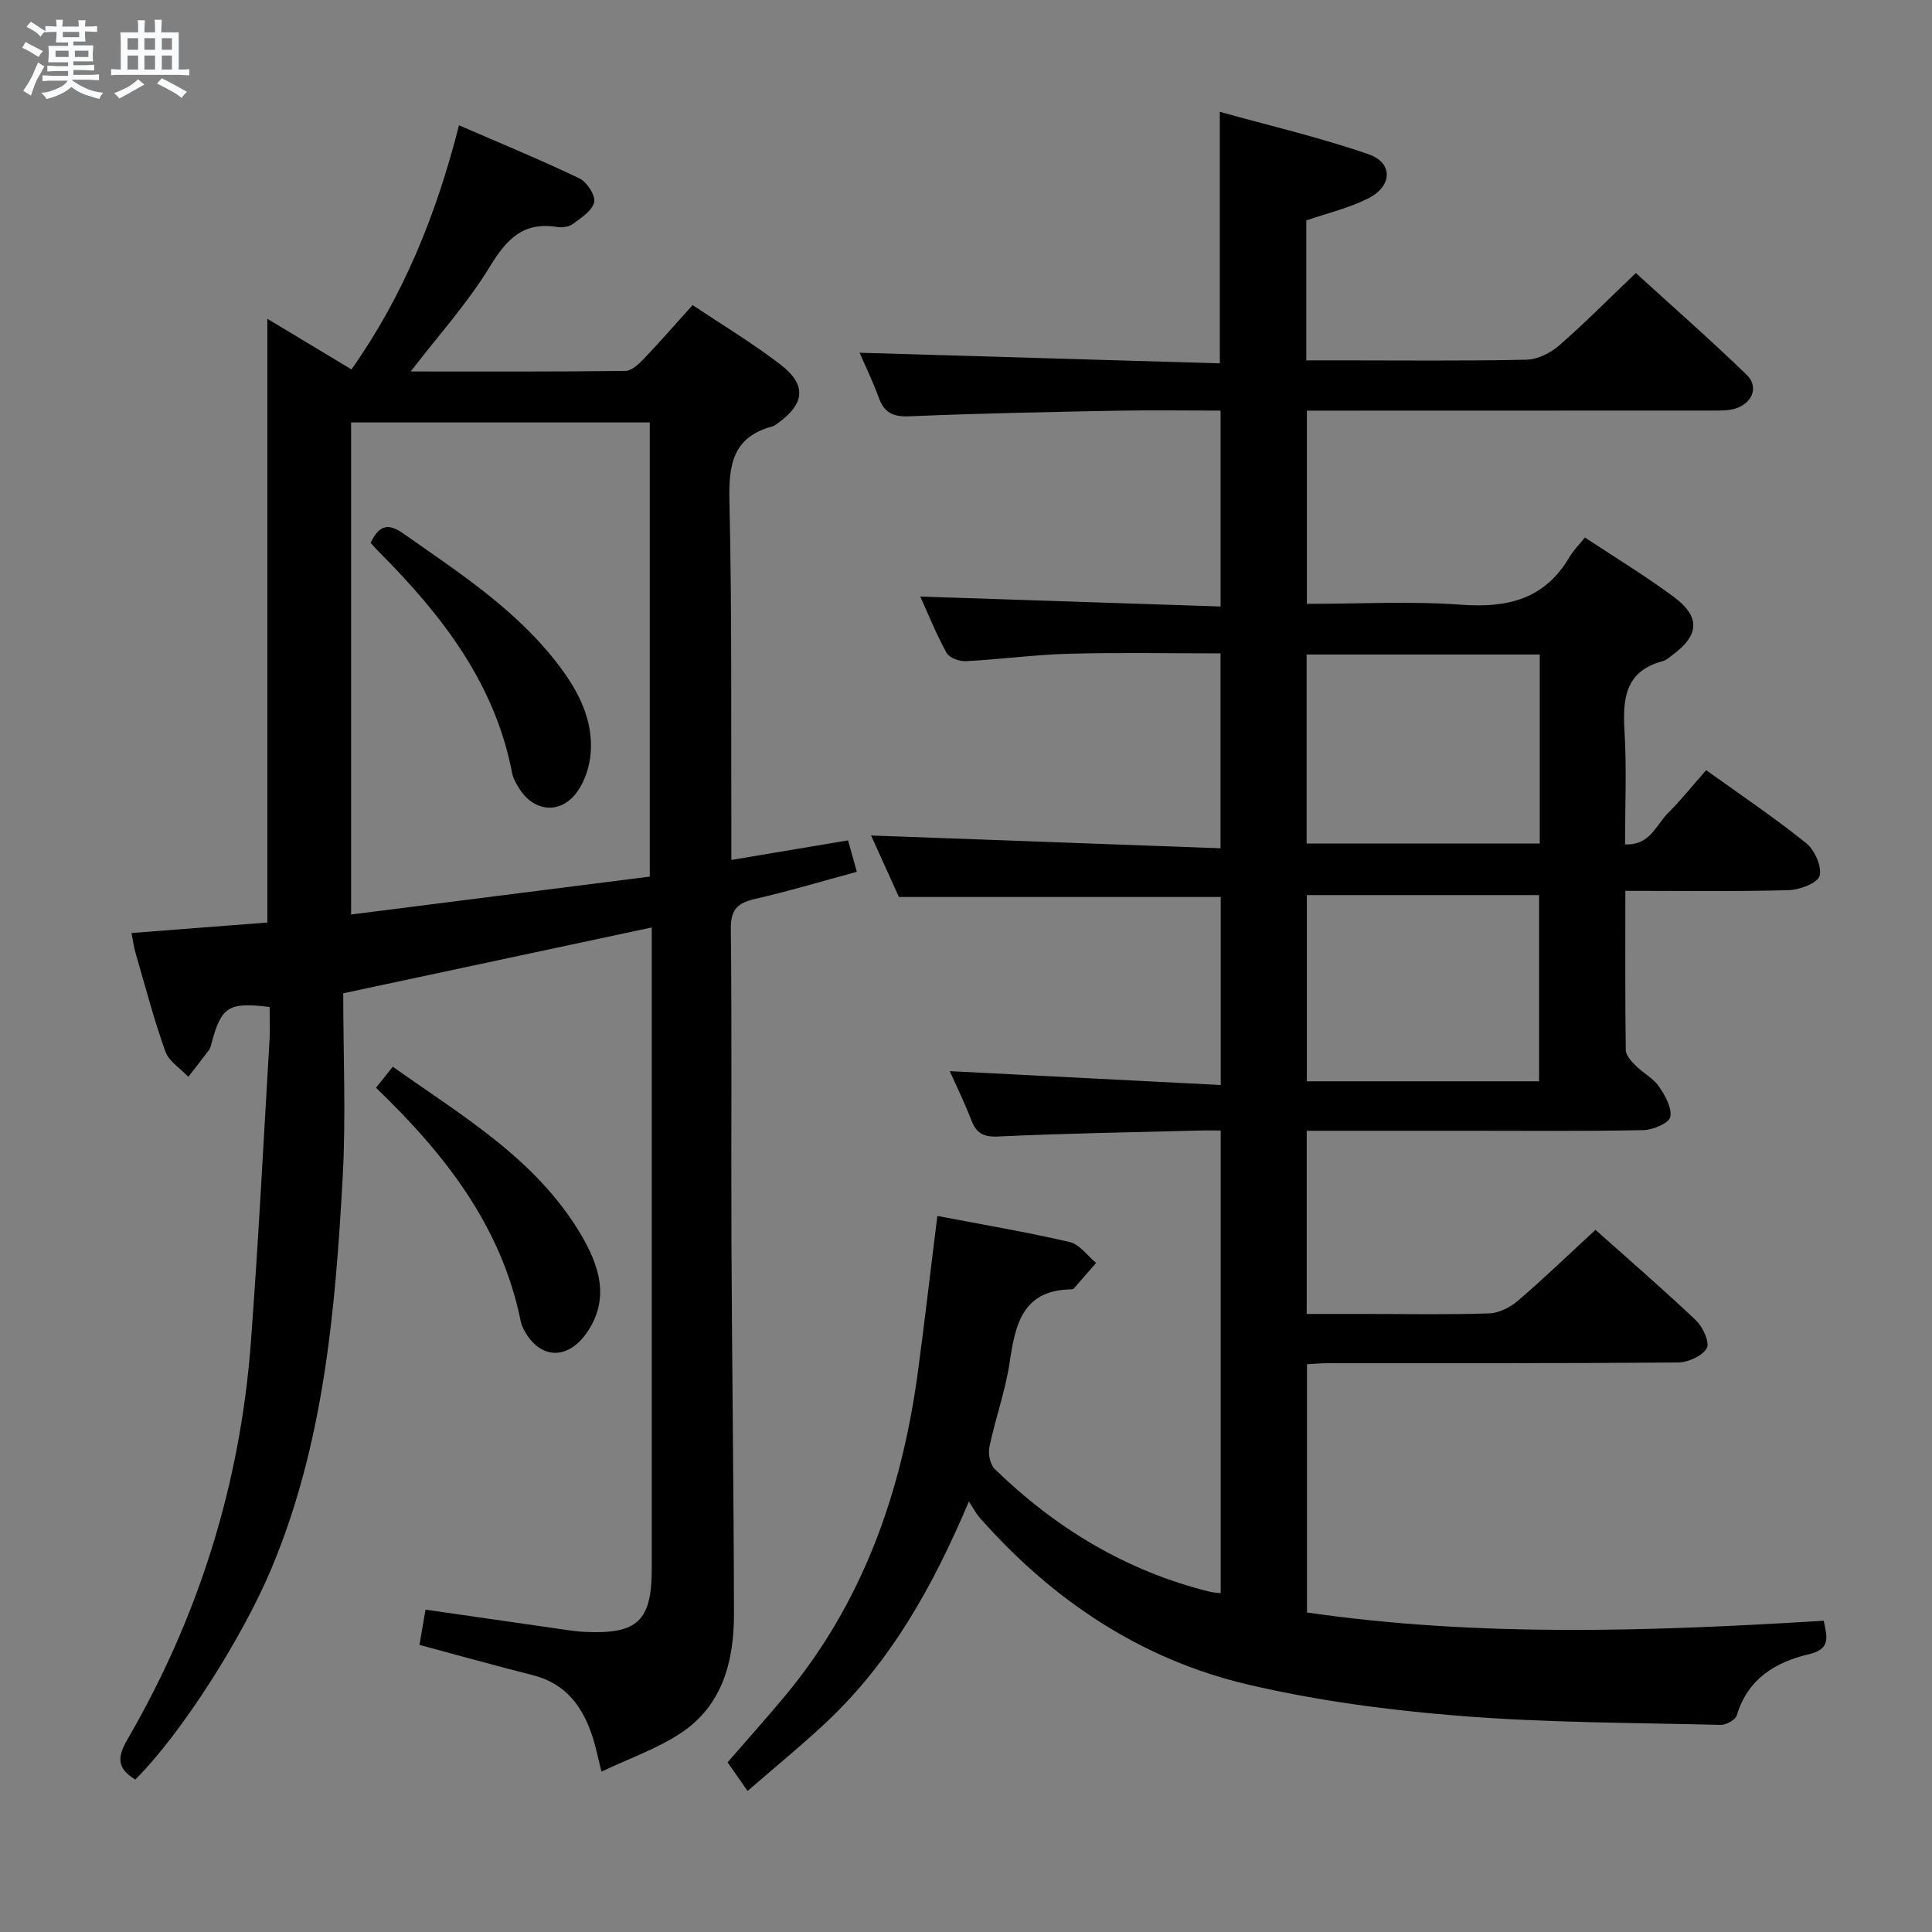 <svg enable-background="new 0 0 400 400" viewBox="0 0 400 400" xmlns="http://www.w3.org/2000/svg"><rect x="0" y="0" width="400" height="400" fill="#808080" stroke="none"/><path d="m6.8 9.5c.6.3 1.3.7 2.1 1.1-.4.4-.7.8-.9 1.2-.7-.4-1.3-.8-1.8-1.1s-1.1-.6-1.6-.8c.2-.4.5-.8.7-1.2.4.2.8.5 1.5.8zm.9 6.9c-.3.6-.5 1.1-.7 1.7s-.4 1.1-.6 1.7c-.6-.4-1.1-.7-1.6-1 .7-1 1.2-1.8 1.5-2.4.3-.5.6-1.1.8-1.7.3-.6.5-1.2.8-1.8.3.3.8.6 1.3.8-.7 1.3-1.2 2.2-1.5 2.7zm.1-11c.4.3 1 .7 1.7 1.1-.5.2-.8.6-1.1 1.1-.5-.6-1-1-1.4-1.2s-.9-.6-1.5-.8c.2-.4.5-.7.9-1.1.5.3.9.6 1.4.9zm10.5 13.1c1 .4 2 .6 3.1.7-.4.4-.7.8-.8 1.3-.9-.2-1.9-.6-3-.9-1-.4-2-.9-2.8-1.6-.5.4-1.1.9-1.9 1.3s-1.9.9-3.3 1.2c-.1-.3-.5-.8-1.1-1.3 1 0 2.1-.3 3.2-.8 1.2-.5 1.9-1 2.3-1.7h-3.2c-.4 0-1 0-2 .1v-1.2c1 0 1.7.1 2 .1h3.3v-1h-2.3c-.2 0-.9 0-2 .1v-1.2c1.2 0 1.9.1 2 .1h2.3v-.8h-4.1c0-.7.1-1.2.1-1.6 0-.5 0-1.1-.1-1.8h4.1v-.7h-2.5c0-.6.1-1.1.1-1.6v-.6h-.5c-.4 0-1 0-1.8.1v-1.3c1.2 0 1.9.1 2.1.1h.2c0-.3 0-.8-.1-1.4h1.4c0 .6-.1 1-.1 1.4h3.4c0-.4 0-.8-.1-1.3h1.5c0 .4-.1.9-.1 1.3.7 0 1.5 0 2.5-.1v1.2c-1 0-1.8-.1-2.5-.1v.6c0 .3 0 .8.1 1.5h-2.5v.8h4.1c0 .7-.1 1.3-.1 1.8s0 1 .1 1.5h-4.1v.8h1.4c.8 0 1.8 0 2.9-.1v1.2c-1 0-1.9-.1-2.8-.1h-1.5v1h3.2c.3 0 1 0 2.1-.1v1.2c-1.1 0-1.8-.1-2.1-.1h-3.4l-.1.1c1.4 1 2.4 1.5 3.4 1.9zm-4.1-6.7v-1.3h-2.7v1.3zm2.2-4.1v-1.1h-3.4v1.1zm1.9 4.1v-1.3h-2.8v1.3z" fill="#fafbfc"/><path d="m37 6.7v2.3 5.4c1 0 1.8 0 2.2-.1v1.3c-.6 0-1.5-.1-2.5-.1h-11.9c-.7 0-1.3 0-1.8.1v-1.3c.5 0 1.1.1 2 .1v-5.2c0-1 0-1.8-.1-2.5h3.7c0-1.3 0-2.1-.1-2.5h1.5c0 .4-.1 1.3-.1 2.5h2.2c0-1.2 0-2.1-.1-2.6h1.5c0 .4-.1 1.3-.1 2.6zm-12.3 13.7c-.3-.4-.7-.8-1.1-1.1 1.1-.4 2.1-.9 2.9-1.3.8-.5 1.5-1 2.1-1.6.4.4.9.8 1.3 1.1-2.5 1.4-4.2 2.4-5.2 2.9zm3.9-10.1v-2.4h-2.2v2.4zm0 4.1v-2.9h-2.2v2.9zm3.5-4.1v-2.4h-2.2v2.4zm0 4.1v-2.9h-2.2v2.9zm.4 2.9 1-1.1c.6.3 1.4.7 2.5 1.3s2 1.1 2.7 1.5c-.4.4-.8.8-1.1 1.3-.8-.8-2.5-1.7-5.1-3zm3.1-7v-2.4h-2.1v2.4zm0 4.1v-2.9h-2.1v2.9z" fill="#fafbfc"/><g fill="#000001"><path d="m194.07 251.75c9.53 1.82 18.53 3.34 27.4 5.4 2.05.48 3.66 2.84 5.47 4.33-1.54 1.77-3.08 3.54-4.63 5.3-.1.11-.31.16-.46.17-10.16.11-11.64 7.24-12.82 15.17-.88 5.88-2.96 11.58-4.18 17.43-.3 1.43.13 3.66 1.11 4.61 12.64 12.28 27.29 21.13 44.53 25.4.63.16 1.29.17 2.24.29 0-31.77 0-63.36 0-95.79-1.48 0-3.05-.04-4.62.01-13.81.36-27.62.58-41.41 1.23-3.11.15-4.54-.67-5.6-3.39-1.36-3.53-3.03-6.93-4.46-10.14 18.74.96 37.25 1.9 56.1 2.87 0-13.62 0-26.23 0-38.93-21.93 0-43.96 0-66.63 0-1.77-3.92-3.87-8.56-5.76-12.73 24.02.88 48 1.76 72.35 2.65 0-13.96 0-26.87 0-40.35-10.47 0-20.92-.21-31.35.07-7.13.19-14.24 1.17-21.37 1.54-1.34.07-3.43-.69-4-1.72-2.14-3.88-3.8-8.02-5.45-11.66 20.74.69 41.29 1.37 62.18 2.06 0-13.97 0-27.02 0-40.56-7.28 0-14.4-.11-21.52.02-14.31.28-28.62.55-42.92 1.16-3.43.15-5.22-.77-6.35-3.91-1.17-3.25-2.71-6.37-3.95-9.25 24.9.73 49.66 1.46 74.58 2.2 0-17.66 0-34.2 0-52.08 10.35 2.89 20.76 5.31 30.8 8.79 5.15 1.79 4.95 6.63-.15 9.18-3.95 1.97-8.37 3.01-12.74 4.52v28.97h7.09c12.83 0 25.67.15 38.5-.14 2.3-.05 4.97-1.4 6.76-2.95 5.27-4.58 10.19-9.57 15.87-14.99 7.43 6.77 15.38 13.75 22.97 21.09 2.52 2.44 1.18 5.85-2.33 6.96-1.53.48-3.27.42-4.92.42-26 .02-52 .02-78 .02-1.82 0-3.63 0-5.82 0v40c10.76 0 21.42-.59 31.98.18 9.55.7 17.24-1.13 22.35-9.82.83-1.41 2.04-2.61 3.23-4.1 6.54 4.33 12.65 8.04 18.37 12.28 5.56 4.12 5.33 7.91-.14 11.97-.67.5-1.33 1.14-2.09 1.34-7.84 2.08-8.35 7.81-7.94 14.59.46 7.62.11 15.28.11 23.36 5.17.26 6.43-4.05 8.9-6.49 2.7-2.67 5.06-5.67 7.89-8.88 7.11 5.11 14.13 9.83 20.7 15.11 1.76 1.41 3.3 4.84 2.79 6.76-.41 1.51-4.12 2.91-6.41 2.98-11.1.3-22.21.14-33.81.14 0 11.72-.06 22.35.09 32.97.02 1.09 1.15 2.32 2.04 3.21 1.52 1.53 3.62 2.59 4.81 4.31 1.29 1.86 2.74 4.42 2.36 6.33-.26 1.27-3.58 2.68-5.56 2.72-12.33.25-24.66.13-37 .13-10.8 0-21.59 0-32.71 0v37.93h12.29c8.5 0 17.01.17 25.5-.12 2.03-.07 4.36-1.25 5.95-2.62 5.42-4.66 10.58-9.63 16.05-14.67 6.5 5.8 13.79 12.1 20.79 18.72 1.44 1.36 2.92 4.63 2.25 5.78-.95 1.63-3.87 2.94-5.96 2.96-24.16.2-48.33.12-72.5.14-1.31 0-2.62.13-4.31.22v51.4c35.47 5.13 71.12 3.91 106.98 1.71.8 3.64 1.36 5.89-3.14 6.95-6.86 1.61-12.62 5.1-14.85 12.62-.28.94-2.2 2.02-3.33 1.99-17.96-.45-35.96-.43-53.85-1.85-14.69-1.16-29.47-3.11-43.81-6.45-22.31-5.19-40.74-17.51-55.86-34.71-.65-.74-1.09-1.65-2.14-3.26-7.47 17.67-16.18 33.15-29.38 45.59-5.18 4.88-10.73 9.39-16.44 14.36-1.59-2.28-2.79-4-4.14-5.93 3.99-4.6 7.96-9.04 11.78-13.61 16.07-19.25 24.08-41.87 27.5-66.35 1.48-10.86 2.71-21.72 4.15-33.16zm124.72-116.24c-16.31 0-32.2 0-48.27 0v39.13h48.27c0-13.09 0-25.88 0-39.13zm-.14 88.36c0-13.2 0-25.9 0-38.55-16.25 0-32.14 0-48.08 0v38.55z"/><path d="m28.01 368.43c-3.98-2.39-3.66-4.81-1.59-8.36 14.72-25.38 23.3-52.77 25.51-82.02 1.57-20.87 2.63-41.79 3.87-62.69.14-2.3.02-4.62.02-6.87-8.5-1.06-10.01-.08-12.02 7.49-.13.48-.24 1.01-.52 1.4-1.4 1.88-2.86 3.71-4.29 5.56-1.63-1.73-4.02-3.18-4.75-5.23-2.4-6.71-4.2-13.62-6.19-20.47-.37-1.26-.52-2.58-.82-4.07 9.53-.73 18.9-1.46 28.12-2.17 0-41.87 0-83.14 0-125 5.73 3.44 11.45 6.89 17.42 10.48 10.78-15.27 17.57-32.08 22.26-50.54 8.66 3.76 16.89 7.14 24.9 10.98 1.56.75 3.37 3.48 3.09 4.91-.34 1.74-2.65 3.23-4.35 4.5-.83.62-2.26.85-3.32.67-7.03-1.16-10.48 2.54-13.95 8.23-4.6 7.56-10.65 14.23-16.37 21.68 14.96 0 29.72.07 44.48-.12 1.32-.02 2.82-1.49 3.9-2.62 3.32-3.48 6.48-7.11 9.99-11.01 6.25 4.19 12.52 7.94 18.26 12.38 5.38 4.15 4.96 8.04-.54 12.02-.4.29-.82.63-1.28.75-8.23 2.22-8.99 8.06-8.82 15.55.53 22.64.32 45.31.4 67.96.01 1.82 0 3.63 0 6.22 8.19-1.37 15.93-2.67 24.16-4.05.54 1.95 1.09 3.9 1.82 6.51-7.28 1.97-14.07 4.01-20.97 5.59-3.58.82-5.16 2.07-5.12 6.18.24 21.66.04 43.32.13 64.98.11 25.64.48 51.28.52 76.92.01 9.66-2.32 18.8-10.83 24.53-4.95 3.33-10.8 5.33-16.6 8.1-.78-3.09-1.16-5.03-1.75-6.91-2.01-6.37-5.5-11.3-12.45-13.06-7.69-1.95-15.33-4.08-23.48-6.27.39-2.29.8-4.66 1.25-7.3 9.68 1.4 19.15 2.77 28.61 4.12 1.48.21 2.97.43 4.46.49 10.85.49 13.77-2.28 13.77-13.09.01-42.49 0-84.97 0-127.46 0-1.64 0-3.28 0-5.3-21.13 4.51-41.79 8.92-63.88 13.63 0 12.72.59 25.54-.12 38.29-1.53 27.55-3.91 55.02-14.79 80.92-5.9 14.06-18.63 34.15-28.14 43.57zm106.52-186.94c0-32.13 0-63.15 0-94.03-20.8 0-41.19 0-61.84 0v101.88c20.83-2.64 41.32-5.24 61.84-7.85z"/><path d="m77.85 225.21c1.23-1.55 2.15-2.7 3.47-4.36 14.32 10.18 29.63 19.04 38.9 34.66 3.8 6.4 6.21 13.4 1.2 20.51-4.12 5.86-10.04 5.31-13.17-1.15-.21-.44-.36-.93-.46-1.42-3.99-19.57-15.62-34.47-29.94-48.24z"/><path d="m76.73 112.39c1.79-3.74 3.68-4.11 6.79-1.92 11.68 8.22 23.73 15.97 32.44 27.64 3.95 5.28 6.88 11.1 6.33 17.88-.22 2.67-1.16 5.6-2.68 7.79-3.4 4.9-9.03 4.45-12.17-.62-.6-.97-1.21-2.04-1.42-3.14-3.57-18.62-14.59-32.73-27.51-45.71-.58-.58-1.12-1.2-1.78-1.92z"/></g></svg>